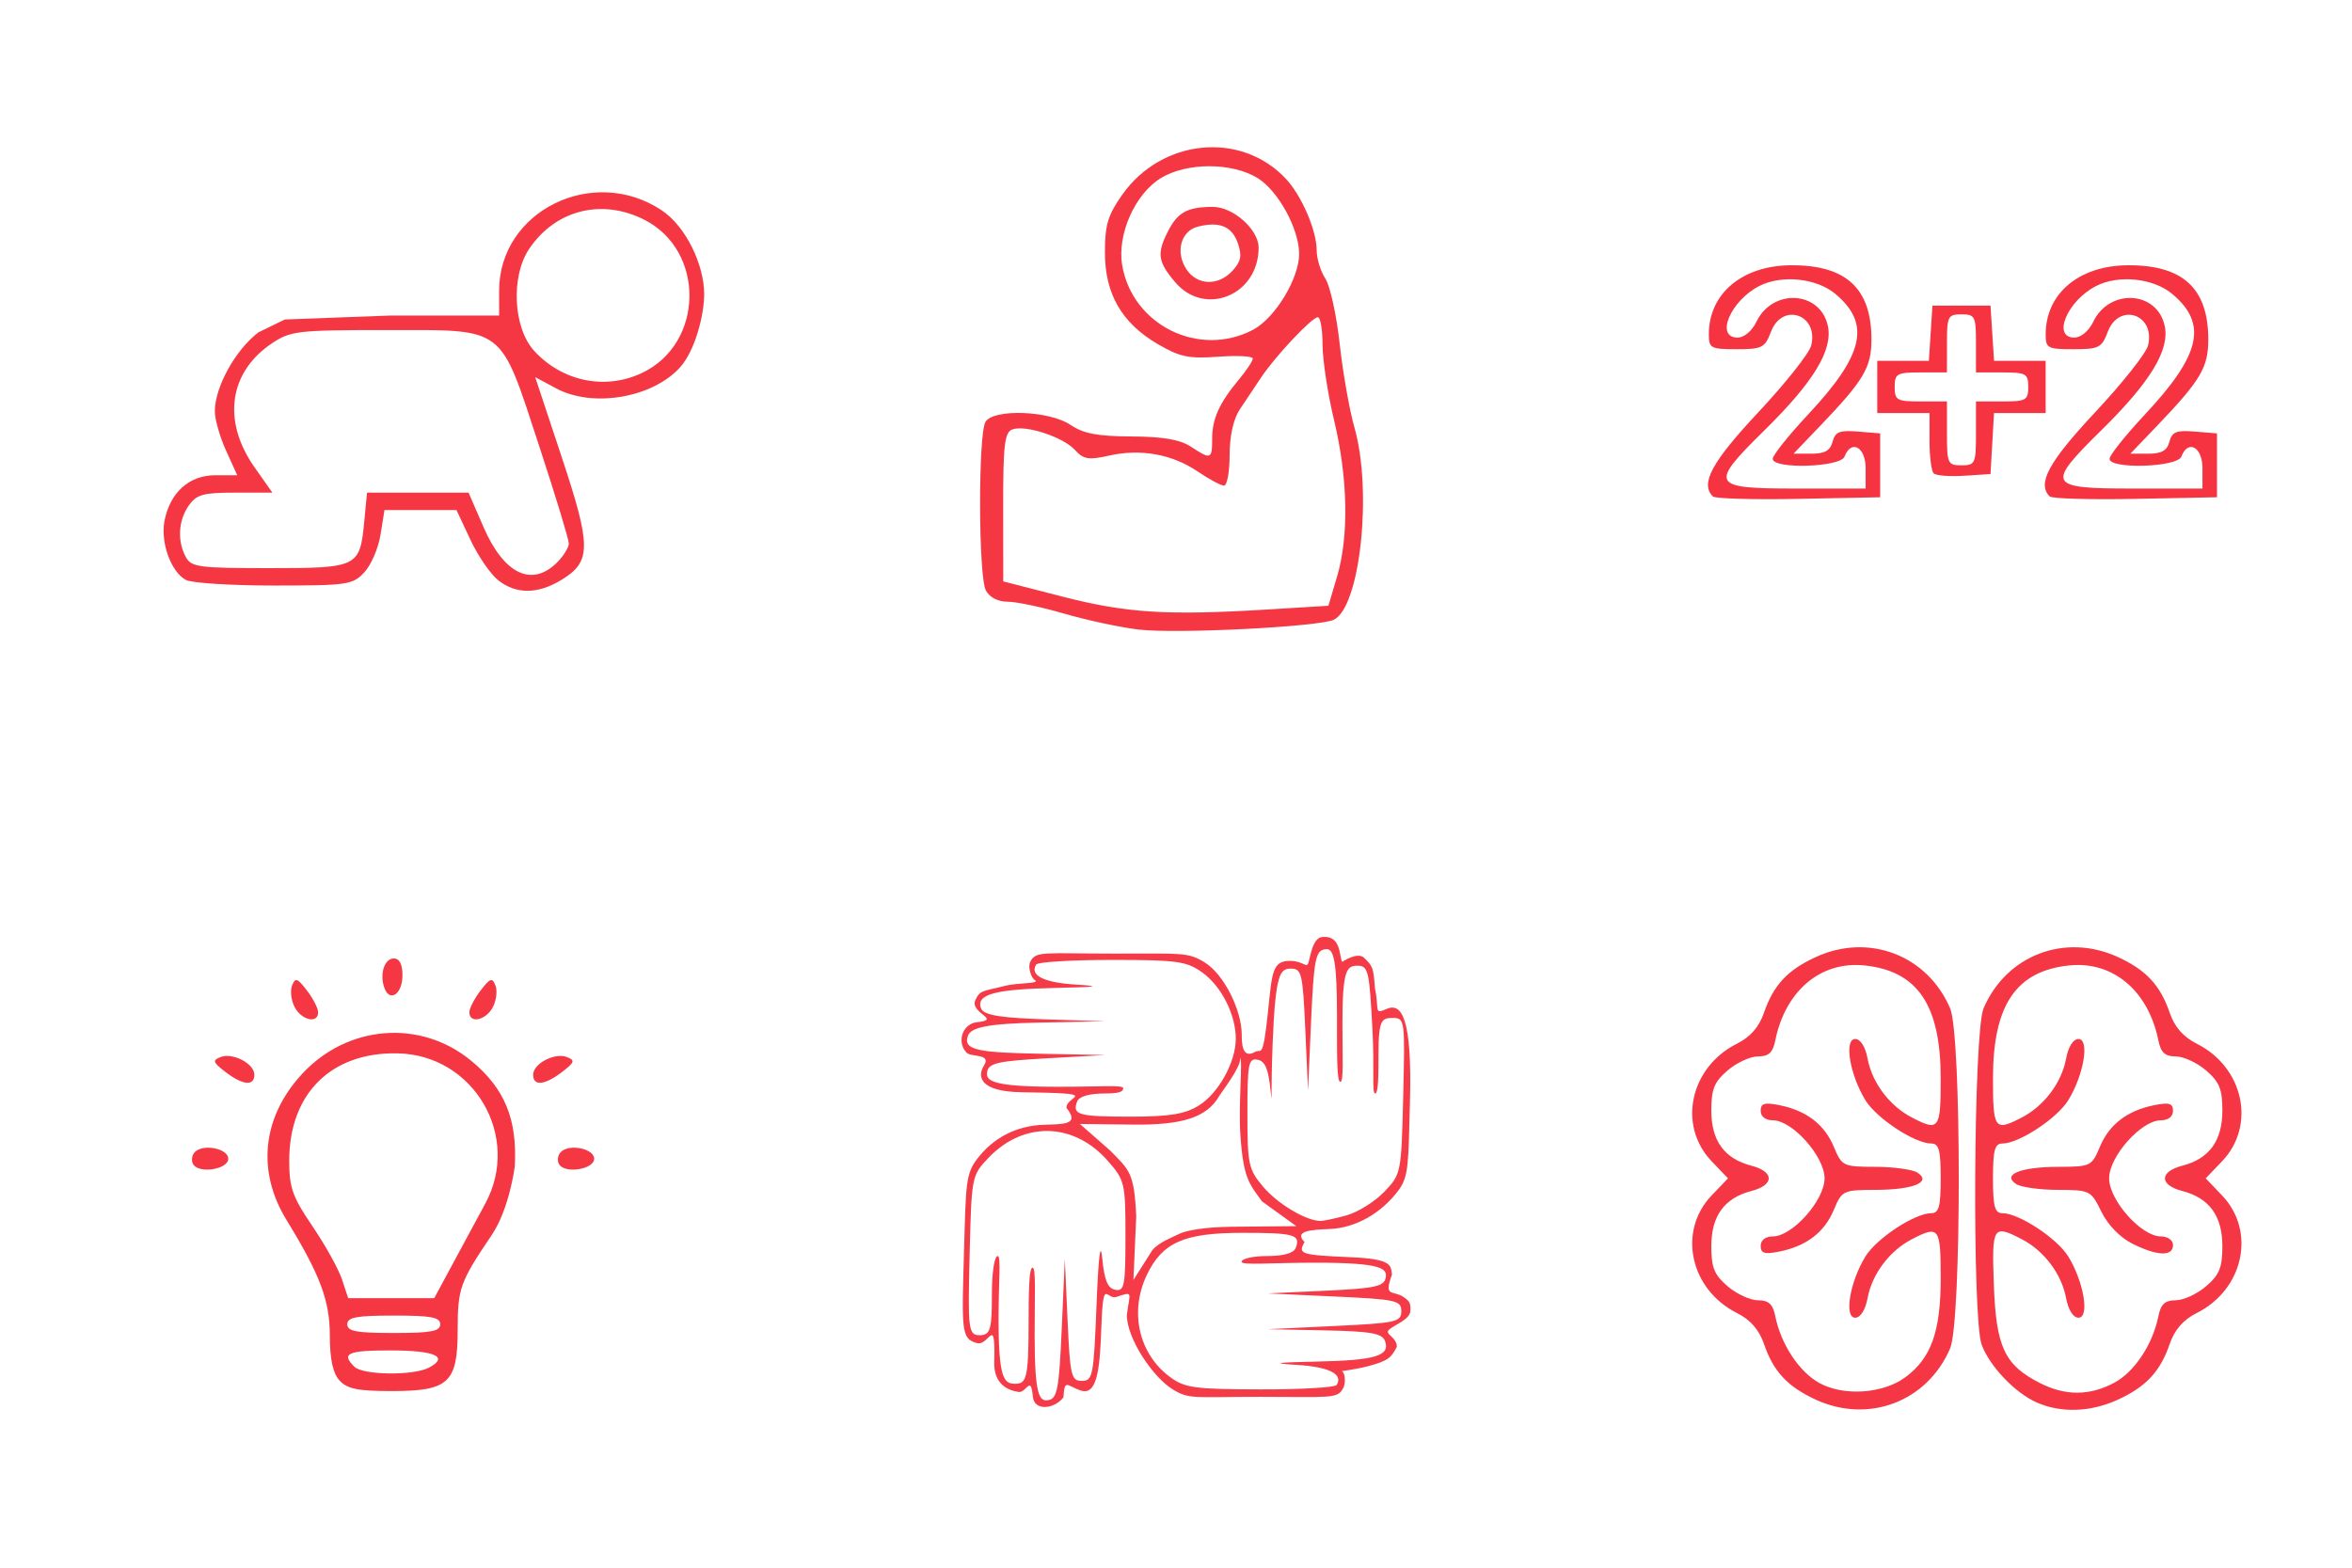<?xml version="1.0" encoding="UTF-8" standalone="no"?>
<!-- Created with Inkscape (http://www.inkscape.org/) -->

<svg
   xmlns:dc="http://purl.org/dc/elements/1.1/"
   xmlns:cc="http://creativecommons.org/ns#"
   xmlns:rdf="http://www.w3.org/1999/02/22-rdf-syntax-ns#"
   xmlns:svg="http://www.w3.org/2000/svg"
   xmlns="http://www.w3.org/2000/svg"
   xmlns:sodipodi="http://sodipodi.sourceforge.net/DTD/sodipodi-0.dtd"
   xmlns:inkscape="http://www.inkscape.org/namespaces/inkscape"
   version="1.1"
   id="svg10"
   width="405"
   height="270"
   viewBox="0 0 405 270"
   sodipodi:docname="sprite_advantage.svg"
   inkscape:version="0.92.0 r15299">
  <defs
     id="defs14" />
  <sodipodi:namedview
     pagecolor="#ffffff"
     bordercolor="#666666"
     borderopacity="1"
     objecttolerance="10"
     gridtolerance="10"
     guidetolerance="10"
     inkscape:pageopacity="0"
     inkscape:pageshadow="2"
     inkscape:window-width="1920"
     inkscape:window-height="1001"
     id="namedview12"
     showgrid="false"
     inkscape:zoom="2.3488372"
     inkscape:cx="295.92686"
     inkscape:cy="154.20213"
     inkscape:window-x="-9"
     inkscape:window-y="-9"
     inkscape:window-maximized="1"
     inkscape:current-layer="svg10"
     showguides="true"
     inkscape:guide-bbox="true">
    <sodipodi:guide
       position="135.599,52.579"
       orientation="1,0"
       id="guide47"
       inkscape:locked="false" />
    <sodipodi:guide
       position="270.134,41.51"
       orientation="1,0"
       id="guide49"
       inkscape:locked="false" />
    <sodipodi:guide
       position="66.203,66.842"
       orientation="1,0"
       id="guide51"
       inkscape:locked="false" />
    <sodipodi:guide
       position="3.832,135.386"
       orientation="0,1"
       id="guide836"
       inkscape:locked="false" />
  </sodipodi:namedview>
  <path
     style="fill:#f53b48"
     d="m 227.688,161.372 c -1.739,0.166 -2.06,3.592 -2.423,4.538 -0.317,0.825 -0.839,-0.363 -3.04,-0.416 -3.209,-0.078 -3.181,2.096 -3.896,8.869 -0.881,8.353 -1.173,6.199 -2.183,6.788 -2.372,1.384 -2.316,-1.754 -2.329,-3.078 -0.04,-4.055 -3.005,-10.269 -6.425,-12.354 -2.876,-1.753 -3.972,-1.484 -15.459,-1.487 -12.193,-0.003 -13.51,-0.488 -14.498,1.357 -0.589,1.1 0.347,3.153 0.779,3.198 0.964,0.683 -2.836,0.394 -5.311,1.037 -3.584,0.931 -4.145,0.645 -4.948,2.411 -1.039,2.285 4.666,3.365 0.272,3.82 -2.522,0.262 -3.549,3.474 -1.756,5.267 0.775,0.775 4.277,0.101 2.974,2.173 -1.225,1.948 -0.73,4.512 6.477,4.617 14.482,0.211 7.464,0.597 7.726,2.713 2.415,2.966 -0.702,2.765 -3.966,2.892 -4.584,0.177 -8.633,2.142 -11.536,6.031 -1.81,2.425 -1.831,4.393 -2.12,14.733 -0.408,14.62 -0.613,16.097 2.233,16.842 2.067,0.541 3.163,-5.116 2.943,3.292 -0.094,3.611 2.153,4.831 4.211,5.122 1.327,0.187 2.087,-3.07 2.437,0.792 0.236,2.609 3.797,2.122 5.268,0.123 0.21,-3.273 0.581,-1.988 2.934,-1.181 2.764,0.948 3.332,-3.271 3.576,-10.468 0.319,-9.408 0.844,-5.047 2.618,-5.639 3.051,-1.018 2.254,-0.777 1.788,3.155 0.04,4.055 4.495,10.693 7.915,12.778 2.876,1.753 3.546,1.273 15.033,1.276 12.193,0.003 13.298,0.382 14.285,-1.464 0.589,-1.1 0.233,-2.879 -0.199,-2.923 -0.432,-0.044 1.955,-0.23 4.43,-0.874 3.584,-0.931 4.079,-1.509 5.028,-3.354 0.037,-1.665 -2.148,-2.144 -1.373,-2.919 0.775,-0.775 3.645,-1.757 3.706,-3.255 0.057,-1.386 -0.125,-1.614 -0.996,-2.278 -1.904,-1.452 -3.708,0.178 -2.164,-4.008 -0.265,-1.52 0.177,-2.652 -7.024,-2.967 -8.77,-0.383 -9.205,-0.551 -8.033,-2.613 -1.877,-1.909 1.01,-2.12 4.273,-2.246 4.584,-0.177 9,-2.781 11.903,-6.67 1.81,-2.425 1.677,-4.765 1.966,-15.106 0.408,-14.62 -1.426,-17.276 -4.037,-16.122 -2.257,0.998 -1.19,0.162 -1.993,-3.584 -0.262,-3.625 -0.383,-3.775 -1.867,-5.23 -1.114,-1.092 -3.769,0.698 -3.769,0.698 -0.554,-0.926 -0.107,-4.603 -3.428,-4.286 z m 0.889,2.104 c 1.093,0.143 1.646,2.314 1.646,11.486 0,7.049 -0.035,11.361 0.574,11.361 0.6,0 0.361,-4.106 0.361,-10.106 0,-9.333 0.772,-9.894 2.639,-9.894 1.879,0 2,1.199 2.532,11 0.361,6.657 -0.138,11 0.468,11 0.564,0 0.574,-3.259 0.574,-6.926 0,-5.914 0.614,-6.074 2.504,-6.074 2.016,0 2.068,0.395 1.75,13.438 -0.325,13.32 -0.354,13.464 -3.271,16.506 -1.619,1.688 -4.544,3.513 -6.5,4.057 -1.956,0.543 -4.007,0.974 -4.557,0.955 -2.532,-0.085 -7.347,-2.984 -9.801,-5.9 -2.519,-2.994 -2.699,-3.846 -2.699,-12.705 0,-8.504 0.183,-9.462 1.75,-9.164 1.304,0.248 1.873,1.602 2.236,5.322 0.32,3.283 0.024,0.436 0.361,-8.114 0.48,-12.162 1.281,-12.894 3.152,-12.894 1.843,0 2.036,0.823 2.469,10.5 l 0.471,10.5 0.529,-11.99 c 0.459,-10.375 0.767,-12.033 2.281,-12.322 0.198,-0.038 0.373,-0.056 0.529,-0.035 z m -37.125,1.848 c 11.223,0 12.853,0.225 15.555,2.148 3.29,2.342 5.791,7.274 5.791,11.418 0,4.054 -3.01,9.467 -6.42,11.547 -2.38,1.451 -5.031,1.88 -11.664,1.883 -9.009,0.004 -10.118,-0.307 -9.24,-2.594 0.349,-0.909 2.085,-1.402 4.932,-1.402 2.416,0 3.009,-0.344 3.009,-0.894 0,-0.614 -3.475,-0.255 -11.191,-0.255 -11.435,0 -12.542,-1.01 -12.238,-2.601 0.283,-1.481 1.866,-1.836 10.322,-2.307 l 9.99,-0.557 -10.5,-0.209 c -11.069,-0.22 -14.109,-0.533 -13.103,-3.152 0.506,-1.319 3.029,-2.062 12.322,-2.234 l 11.281,-0.211 -9.795,-0.326 c -7.756,-0.259 -11.092,-0.654 -11.567,-1.893 -0.973,-2.535 2.793,-3.319 12.862,-3.535 7.163,-0.154 8.029,-0.295 3.523,-0.572 -5.583,-0.343 -8.056,-1.584 -6.898,-3.457 0.271,-0.439 6.134,-0.797 13.029,-0.797 z m 22.096,16.918 c 0.461,0.04 -0.3,7.993 0.028,13.026 0.502,7.685 1.51,8.571 3.736,11.644 l 5.911,4.265 -11.221,0.106 c -4.269,0.041 -7.682,0.598 -8.883,1.2 -1.201,0.602 -3.519,1.436 -4.695,2.829 l -3.256,5.139 0.484,-10.95 c -0.347,-7.631 -1.194,-7.953 -4.445,-11.308 l -5.251,-4.613 9.13,0.106 c 8.445,0.099 12.728,-1.198 14.865,-4.942 0.355,-0.622 3.812,-5.03 3.595,-6.501 z m -32.963,12.549 c 3.64,0.098 7.251,1.813 10.162,5.129 2.944,3.353 3.051,3.805 3.051,13.012 0,8.544 -0.182,9.505 -1.75,9.207 -1.304,-0.248 -1.873,-1.604 -2.236,-5.324 -0.32,-3.283 -0.662,-0.541 -1,8.01 -0.48,12.162 -0.643,13 -2.514,13 -1.843,0 -2.038,-0.823 -2.471,-10.5 l -0.469,-10.5 -0.531,11.988 c -0.459,10.375 -0.765,12.035 -2.279,12.324 -1.585,0.303 -2.389,-0.757 -2.389,-11.24 0,-7.049 0.248,-11.572 -0.361,-11.572 -0.6,0 -0.681,3.894 -0.681,9.894 0,9.333 -0.453,10.106 -2.319,10.106 -1.879,0 -2.851,-0.773 -2.851,-11.106 0,-6.667 0.458,-10.894 -0.149,-10.894 -0.564,0 -1,2.833 -1,6.5 0,5.914 -0.188,7.139 -2.078,7.139 -2.016,0 -2.068,-1.033 -1.75,-14.076 0.325,-13.33 0.351,-13.462 3.279,-16.516 3.027,-3.157 6.696,-4.678 10.336,-4.58 z m 33.297,17.537 c 9.009,-0.004 10.118,0.307 9.24,2.594 -0.349,0.909 -2.085,1.402 -4.932,1.402 -2.416,0 -4.393,0.45 -4.393,1 0,0.614 5.07,0.149 12.785,0.149 11.436,0 12.33,1.01 12.025,2.601 -0.285,1.489 -1.826,1.82 -10.322,2.219 l -9.988,0.469 11.5,0.531 c 10.656,0.492 11.5,0.678 11.5,2.531 0,1.852 -0.85,2.041 -11.5,2.551 l -11.5,0.549 9.781,0.201 c 7.923,0.162 9.899,0.502 10.396,1.799 0.987,2.573 -1.571,3.357 -11.678,3.574 -7.163,0.154 -8.029,0.293 -3.523,0.57 5.583,0.343 8.056,1.584 6.898,3.457 -0.271,0.439 -6.204,0.783 -13.184,0.766 -11.381,-0.028 -12.988,-0.251 -15.564,-2.172 -5.338,-3.979 -6.965,-11.174 -3.957,-17.512 2.664,-5.613 6.411,-7.275 16.414,-7.279 z"
     id="path20"
     inkscape:connector-curvature="0"
     sodipodi:nodetypes="scssscssscsssssscssssssscssscccccscssscscscsscscsssssssssssccccsccssccccsscssccssssccsscccsssssscccsccccccsccscsccsscccssssssssssssccsssccccsccccsscssscc" />
  <g
     transform="matrix(3.78,0,0,3.78,-68.485,54.353)"
     id="layer1"
     inkscape:label="Layer 1">
    <path
       sodipodi:nodetypes="ccssscsssccssccssssssssssccccsccscccsccsscsscsssccsccccccssc"
       inkscape:connector-curvature="0"
       id="path1906"
       d="m 33.583,48.518 c -0.303,-0.335 -0.439,-0.967 -0.44,-2.051 -0.003,-1.593 -0.439,-2.755 -1.979,-5.271 -1.359,-2.219 -1.098,-4.678 0.706,-6.634 2.077,-2.253 5.402,-2.515 7.715,-0.608 1.54,1.27 2.102,2.684 1.982,4.818 0,0 -0.241,1.927 -1.056,3.131 -1.437,2.122 -1.544,2.422 -1.544,4.303 0,2.42 -0.403,2.796 -3.002,2.796 -1.547,0 -2.033,-0.099 -2.381,-0.484 z m 4.085,-0.588 c 0.916,-0.49 0.261,-0.78 -1.76,-0.78 -1.958,0 -2.258,0.134 -1.651,0.741 0.391,0.391 2.704,0.418 3.411,0.04 z m 0.504,-1.971 c 0,-0.32 -0.412,-0.397 -2.117,-0.397 -1.705,0 -2.117,0.077 -2.117,0.397 0,0.32 0.412,0.397 2.117,0.397 1.705,0 2.117,-0.077 2.117,-0.397 z m 0.592,-2.795 c 0.475,-0.882 1.132,-2.098 1.459,-2.702 1.657,-3.054 -0.515,-6.779 -3.994,-6.848 -3.023,-0.061 -4.936,1.834 -4.936,4.891 0,1.233 0.146,1.645 1.058,2.987 0.582,0.856 1.187,1.944 1.343,2.417 l 0.285,0.86 h 1.96 1.96 z M 26.922,38.675 c -0.103,-0.167 -0.068,-0.422 0.077,-0.567 0.385,-0.385 1.516,-0.154 1.516,0.31 0,0.48 -1.323,0.693 -1.592,0.257 z m 16.669,0 c -0.103,-0.167 -0.068,-0.422 0.077,-0.567 0.385,-0.385 1.516,-0.154 1.516,0.31 0,0.48 -1.323,0.693 -1.592,0.257 z m -15.207,-4.215 c -0.569,-0.437 -0.599,-0.53 -0.219,-0.676 0.56,-0.215 1.54,0.298 1.54,0.807 0,0.53 -0.53,0.477 -1.321,-0.131 z m 14.021,0.131 c 0,-0.509 0.98,-1.022 1.54,-0.807 0.38,0.146 0.35,0.239 -0.219,0.676 -0.791,0.608 -1.321,0.661 -1.321,0.131 z M 31.546,31.519 c -0.162,-0.302 -0.218,-0.748 -0.125,-0.99 0.146,-0.38 0.239,-0.35 0.676,0.219 0.279,0.363 0.51,0.809 0.513,0.99 0.009,0.534 -0.743,0.379 -1.064,-0.219 z m 7.954,0.219 c 0.003,-0.182 0.234,-0.628 0.513,-0.99 0.437,-0.569 0.53,-0.599 0.676,-0.219 0.093,0.242 0.037,0.688 -0.125,0.99 -0.32,0.598 -1.073,0.753 -1.064,0.219 z m -3.865,-1.087 c -0.24,-0.626 -0.012,-1.36 0.423,-1.36 0.258,0 0.393,0.265 0.393,0.772 0,0.836 -0.565,1.244 -0.816,0.589 z"
       style="fill:#f53643;stroke-width:0.265" />
  </g>
  <path
     style="fill:#f53644"
     d="m 312.678,241.065 c -4.873,-2.238 -7.297,-4.843 -8.932,-9.599 -0.843,-2.454 -2.33,-4.159 -4.635,-5.316 -8.119,-4.077 -10.275,-14.106 -4.36,-20.28 l 2.801,-2.924 -2.801,-2.924 c -5.915,-6.174 -3.759,-16.203 4.36,-20.28 2.305,-1.157 3.792,-2.863 4.635,-5.316 1.635,-4.757 4.059,-7.362 8.932,-9.599 9.106,-4.182 19.204,-0.323 23.123,8.837 1.983,4.635 1.983,53.929 0,58.564 -3.919,9.16 -14.017,13.019 -23.123,8.837 z m 15.364,-3.83 c 4.486,-3.286 6.132,-7.86 6.134,-17.039 0.002,-8.829 -0.268,-9.196 -4.96,-6.77 -3.836,1.984 -6.847,5.981 -7.624,10.121 -0.389,2.071 -1.224,3.399 -2.138,3.399 -1.953,0 -0.924,-6.174 1.757,-10.538 1.927,-3.136 8.508,-7.462 11.352,-7.462 1.306,0 1.614,-1.145 1.614,-6 0,-4.855 -0.308,-6 -1.614,-6 -2.844,0 -9.425,-4.326 -11.352,-7.462 -2.681,-4.364 -3.711,-10.538 -1.757,-10.538 0.914,0 1.749,1.328 2.138,3.399 0.777,4.141 3.787,8.138 7.624,10.121 4.692,2.426 4.961,2.059 4.96,-6.77 -0.002,-12.604 -3.972,-18.474 -13.134,-19.421 -7.523,-0.777 -13.617,4.354 -15.347,12.921 -0.422,2.091 -1.136,2.75 -2.981,2.75 -1.334,0 -3.688,1.086 -5.231,2.413 -2.298,1.977 -2.806,3.225 -2.806,6.895 0,5.222 2.243,8.309 6.919,9.52 3.96,1.026 3.96,3.317 0,4.343 -4.675,1.211 -6.919,4.298 -6.919,9.52 0,3.67 0.508,4.918 2.806,6.895 1.543,1.327 3.897,2.413 5.231,2.413 1.844,0 2.558,0.659 2.981,2.75 0.976,4.835 4.109,9.579 7.596,11.503 4.155,2.293 10.909,1.851 14.751,-0.964 z m -24.864,-22.664 c 0,-0.984 0.828,-1.625 2.1,-1.625 3.36,0 8.9,-6.224 8.9,-10 0,-3.776 -5.54,-10 -8.9,-10 -1.272,0 -2.1,-0.641 -2.1,-1.625 0,-1.295 0.65,-1.495 3.198,-0.985 4.673,0.935 7.779,3.31 9.399,7.188 1.391,3.329 1.586,3.423 7.166,3.438 3.155,0.008 6.412,0.458 7.237,1 2.497,1.639 -0.703,2.952 -7.237,2.969 -5.581,0.015 -5.775,0.108 -7.166,3.438 -1.62,3.878 -4.726,6.254 -9.399,7.188 -2.547,0.509 -3.198,0.309 -3.198,-0.985 z m 47.5,26.958 c -3.727,-1.663 -8.031,-6.178 -9.436,-9.898 -1.683,-4.454 -1.415,-53.927 0.313,-57.967 3.919,-9.16 14.017,-13.019 23.123,-8.837 4.873,2.238 7.297,4.843 8.932,9.599 0.843,2.454 2.33,4.159 4.635,5.316 8.119,4.077 10.275,14.106 4.36,20.28 l -2.801,2.924 2.801,2.924 c 5.915,6.174 3.759,16.203 -4.36,20.28 -2.305,1.157 -3.792,2.863 -4.635,5.316 -1.635,4.757 -4.059,7.362 -8.932,9.599 -4.705,2.161 -9.818,2.33 -14,0.463 z m 13.403,-3.391 c 3.465,-1.858 6.6,-6.591 7.58,-11.442 0.422,-2.091 1.136,-2.75 2.981,-2.75 1.334,0 3.688,-1.086 5.231,-2.413 2.298,-1.977 2.806,-3.225 2.806,-6.895 0,-5.222 -2.243,-8.309 -6.919,-9.52 -3.96,-1.026 -3.96,-3.317 0,-4.343 4.675,-1.211 6.919,-4.298 6.919,-9.52 0,-3.671 -0.508,-4.918 -2.806,-6.895 -1.543,-1.327 -3.897,-2.413 -5.231,-2.413 -1.844,0 -2.558,-0.659 -2.981,-2.75 -1.73,-8.567 -7.824,-13.698 -15.347,-12.921 -9.162,0.946 -13.132,6.816 -13.134,19.421 -0.002,8.829 0.268,9.196 4.96,6.77 3.836,-1.984 6.847,-5.981 7.624,-10.121 0.389,-2.071 1.224,-3.399 2.138,-3.399 1.953,0 0.924,6.174 -1.757,10.538 -1.927,3.136 -8.508,7.462 -11.352,7.462 -1.306,0 -1.614,1.145 -1.614,6 0,4.855 0.308,6 1.614,6 2.844,0 9.425,4.326 11.352,7.462 2.681,4.364 3.711,10.538 1.757,10.538 -0.914,0 -1.749,-1.328 -2.138,-3.399 -0.777,-4.141 -3.787,-8.138 -7.624,-10.121 -4.984,-2.577 -5.183,-2.249 -4.808,7.949 0.391,10.627 1.849,13.725 7.918,16.819 4.391,2.239 8.585,2.221 12.832,-0.057 z m 3.097,-23.943 c -2.119,-1.059 -4.223,-3.228 -5.332,-5.498 -1.795,-3.673 -1.949,-3.75 -7.5,-3.765 -3.117,-0.008 -6.343,-0.458 -7.168,-1 -2.497,-1.639 0.703,-2.952 7.237,-2.969 5.581,-0.015 5.775,-0.108 7.166,-3.438 1.62,-3.878 4.726,-6.254 9.399,-7.188 2.547,-0.509 3.198,-0.309 3.198,0.985 0,0.984 -0.828,1.625 -2.1,1.625 -3.36,0 -8.9,6.224 -8.9,10 0,3.776 5.54,10 8.9,10 1.2,0 2.1,0.643 2.1,1.5 0,1.992 -2.704,1.894 -7,-0.252 z"
     id="path43"
     inkscape:connector-curvature="0" />
  <path
     style="fill:#f53744"
     d="m 85.799,99.945 c -1.33,-1.046 -3.493,-4.196 -4.806,-7 l -2.388,-5.098 H 72.404 66.203 l -0.678,4.239 c -0.373,2.331 -1.634,5.256 -2.802,6.5 -2.001,2.13 -2.902,2.261 -15.516,2.261 -7.365,0 -14.2,-0.433 -15.189,-0.962 -2.591,-1.386 -4.428,-6.504 -3.68,-10.246 0.971,-4.855 4.263,-7.792 8.734,-7.792 h 3.777 l -1.929,-4.25 c -1.061,-2.337 -1.929,-5.375 -1.929,-6.75 0,-4.185 3.526,-10.57 7.519,-13.616 l 4.534,-2.207 18.075,-0.677 h 18.828 v -4.3 c 0,-13.685 16.126,-21.677 27.95,-13.852 4.302,2.847 7.358,9.544 7.358,14.446 0,3.702 -1.605,9.754 -4.096,12.56 -4.707,5.3 -15.046,7.09 -21.371,3.7 l -3.63,-1.945 4.555,13.74 c 5.134,15.487 5.129,18.025 -0.042,21.178 -4.069,2.481 -7.776,2.505 -10.871,0.071 z m 10.148,-3.098 c 1.1,-1.1 2,-2.562 2,-3.249 0,-0.687 -2.292,-8.224 -5.094,-16.75 -6.887,-20.957 -5.629,-20.001 -26.314,-20.001 -15.278,0 -16.509,0.142 -19.694,2.27 -7.439,4.97 -8.62,13.415 -2.991,21.401 l 3.052,4.329 H 40.483 c -5.503,0 -6.646,0.318 -7.979,2.223 -1.799,2.568 -2.005,6.071 -0.522,8.843 0.944,1.764 2.21,1.934 14.378,1.934 15.3,0 15.607,-0.151 16.364,-8.033 l 0.477,-4.967 h 8.742 8.742 l 2.565,5.913 c 3.528,8.136 8.341,10.443 12.697,6.087 z m 14.619,-32.623 c 10.676,-5.066 10.922,-20.999 0.408,-26.363 -7.322,-3.735 -15.322,-1.725 -19.845,4.987 -3.214,4.769 -2.769,13.658 0.881,17.614 4.858,5.265 12.237,6.761 18.556,3.763 z"
     id="path865"
     inkscape:connector-curvature="0"
     sodipodi:nodetypes="cscccsssssscssscccssscscscccsscssscssssscccsssssss" />
  <path
     style="fill:#f53341"
     d="m 294.945,85.503 c -2.207,-2.207 -0.214,-5.901 7.815,-14.484 4.68,-5.002 8.78,-10.176 9.112,-11.498 1.345,-5.36 -4.981,-7.532 -6.926,-2.378 -1.041,2.757 -1.519,3 -5.913,3 -4.458,0 -4.781,-0.172 -4.781,-2.55 0,-7.018 5.707,-11.84 14.094,-11.906 9.51,-0.075 13.906,3.963 13.906,12.771 0,4.836 -1.302,7.027 -8.875,14.935 l -4.549,4.75 h 3.096 c 2.287,0 3.237,-0.539 3.636,-2.065 0.447,-1.71 1.198,-2.011 4.367,-1.75 l 3.827,0.315 v 5.5 5.5 l -14.057,0.276 c -7.731,0.152 -14.369,-0.036 -14.75,-0.417 z m 26.307,-4.86 c 0,-3.665 -2.477,-5.027 -3.638,-2 -0.707,1.844 -12.362,2.199 -12.362,0.377 0,-0.617 2.754,-4.067 6.12,-7.665 9.589,-10.25 10.797,-15.581 4.694,-20.716 -3.255,-2.739 -9.242,-3.368 -13.13,-1.38 -4.956,2.535 -7.628,8.883 -3.739,8.883 1.132,0 2.492,-1.14 3.252,-2.727 2.776,-5.792 10.97,-5.338 12.292,0.682 0.912,4.152 -2.423,9.656 -10.916,18.016 -9.591,9.44 -9.273,10.029 5.426,10.029 h 12 z m 31.693,4.86 c -2.207,-2.207 -0.214,-5.901 7.815,-14.484 4.68,-5.002 8.78,-10.176 9.112,-11.498 1.345,-5.36 -4.981,-7.532 -6.926,-2.378 -1.041,2.757 -1.519,3 -5.913,3 -4.458,0 -4.781,-0.172 -4.781,-2.55 0,-7.018 5.707,-11.84 14.094,-11.906 9.51,-0.075 13.906,3.963 13.906,12.771 0,4.836 -1.302,7.027 -8.875,14.935 l -4.549,4.75 h 3.096 c 2.287,0 3.237,-0.539 3.636,-2.065 0.447,-1.71 1.198,-2.011 4.367,-1.75 l 3.827,0.315 v 5.5 5.5 l -14.057,0.276 c -7.731,0.152 -14.369,-0.036 -14.75,-0.417 z m 26.307,-4.86 c 0,-3.665 -2.477,-5.027 -3.638,-2 -0.707,1.844 -12.362,2.199 -12.362,0.377 0,-0.617 2.754,-4.067 6.12,-7.665 9.589,-10.25 10.797,-15.581 4.694,-20.716 -3.255,-2.739 -9.242,-3.368 -13.13,-1.38 -4.956,2.535 -7.628,8.883 -3.739,8.883 1.132,0 2.492,-1.14 3.252,-2.727 2.776,-5.792 10.97,-5.338 12.292,0.682 0.912,4.152 -2.423,9.656 -10.916,18.016 -9.591,9.44 -9.273,10.029 5.426,10.029 h 12 z m -46.287,0.879 c -0.392,-0.392 -0.713,-2.888 -0.713,-5.546 v -4.833 h -4.5 -4.5 v -4.5 -4.5 h 4.445 4.445 l 0.305,-4.75 0.305,-4.75 h 5 5 l 0.305,4.75 0.305,4.75 h 4.445 4.445 v 4.5 4.5 h -4.448 -4.448 l -0.302,5.25 -0.302,5.25 -4.537,0.296 c -2.495,0.163 -4.858,-0.025 -5.25,-0.417 z m 7.287,-6.879 v -5.5 h 4.5 c 4.133,0 4.5,-0.204 4.5,-2.5 0,-2.296 -0.367,-2.5 -4.5,-2.5 h -4.5 v -5 c 0,-4.667 -0.167,-5 -2.5,-5 -2.333,0 -2.5,0.333 -2.5,5 v 5 h -4.5 c -4.133,0 -4.5,0.204 -4.5,2.5 0,2.296 0.367,2.5 4.5,2.5 h 4.5 v 5.5 c 0,5.2 0.136,5.5 2.5,5.5 2.364,0 2.5,-0.3 2.5,-5.5 z"
     id="path878"
     inkscape:connector-curvature="0" />
  <path
     style="fill:#f53744"
     d="m 196.076,108.43 c -3.217,-0.387 -8.997,-1.625 -12.846,-2.75 -3.848,-1.125 -8.22,-2.046 -9.715,-2.046 -1.664,0 -3.12,-0.75 -3.753,-1.934 -1.296,-2.422 -1.343,-27.032 -0.055,-29.066 1.439,-2.272 11.003,-1.913 14.641,0.55 2.212,1.498 4.641,1.958 10.482,1.988 5.44,0.028 8.346,0.525 10.215,1.75 3.482,2.282 3.683,2.208 3.683,-1.354 0,-3.452 1.215,-6.133 4.649,-10.261 1.293,-1.555 2.351,-3.158 2.351,-3.564 0,-0.405 -2.683,-0.543 -5.962,-0.306 -5.085,0.368 -6.616,0.048 -10.413,-2.177 -6.216,-3.643 -9.092,-8.643 -9.092,-15.809 0,-4.707 0.516,-6.423 2.983,-9.915 6.834,-9.674 20.47,-10.996 28.186,-2.733 2.722,2.915 5.298,8.912 5.298,12.334 0,1.412 0.67,3.589 1.488,4.838 0.818,1.249 1.929,6.296 2.467,11.215 0.539,4.919 1.684,11.419 2.544,14.444 3.109,10.925 1.012,30.749 -3.5,33.085 -2.369,1.227 -27.189,2.488 -33.651,1.71 z m 22.002,-3.448 10.662,-0.652 1.494,-5.029 c 2.056,-6.925 1.87,-16.971 -0.499,-26.853 -1.096,-4.572 -1.996,-10.451 -2,-13.063 -0.004,-2.612 -0.366,-4.75 -0.804,-4.75 -1.019,0 -7.257,6.622 -9.775,10.375 -1.061,1.581 -2.714,4.056 -3.673,5.5 -1.102,1.658 -1.747,4.558 -1.75,7.875 -0.003,2.888 -0.435,5.25 -0.961,5.25 -0.526,0 -2.557,-1.086 -4.513,-2.414 -4.417,-2.998 -9.839,-3.976 -15.272,-2.755 -3.548,0.797 -4.414,0.656 -5.873,-0.956 -2.035,-2.249 -8.586,-4.395 -10.811,-3.541 -1.321,0.507 -1.573,2.668 -1.561,13.386 l 0.014,12.781 10.236,2.63 c 10.966,2.817 18.014,3.263 35.087,2.218 z m -2.335,-48.172 c 3.819,-1.999 7.999,-8.896 7.962,-13.138 -0.037,-4.31 -3.651,-10.868 -7.17,-13.014 -4.438,-2.706 -12.183,-2.703 -16.626,0.006 -4.462,2.72 -7.571,9.709 -6.676,15.007 1.744,10.322 13.22,16.001 22.509,11.138 z m -13.427,-8.253 c -2.978,-3.539 -3.155,-4.929 -1.126,-8.852 1.64,-3.171 3.335,-4.072 7.664,-4.072 3.497,0 7.873,3.902 7.873,7.02 0,8.196 -9.282,11.998 -14.411,5.903 z m 9.939,-1.954 c 1.453,-1.606 1.638,-2.597 0.884,-4.74 -1.016,-2.889 -3.143,-3.765 -6.871,-2.829 -2.931,0.736 -3.916,4.377 -1.983,7.327 1.853,2.829 5.528,2.94 7.97,0.242 z"
     id="path891"
     inkscape:connector-curvature="0" />
</svg>
